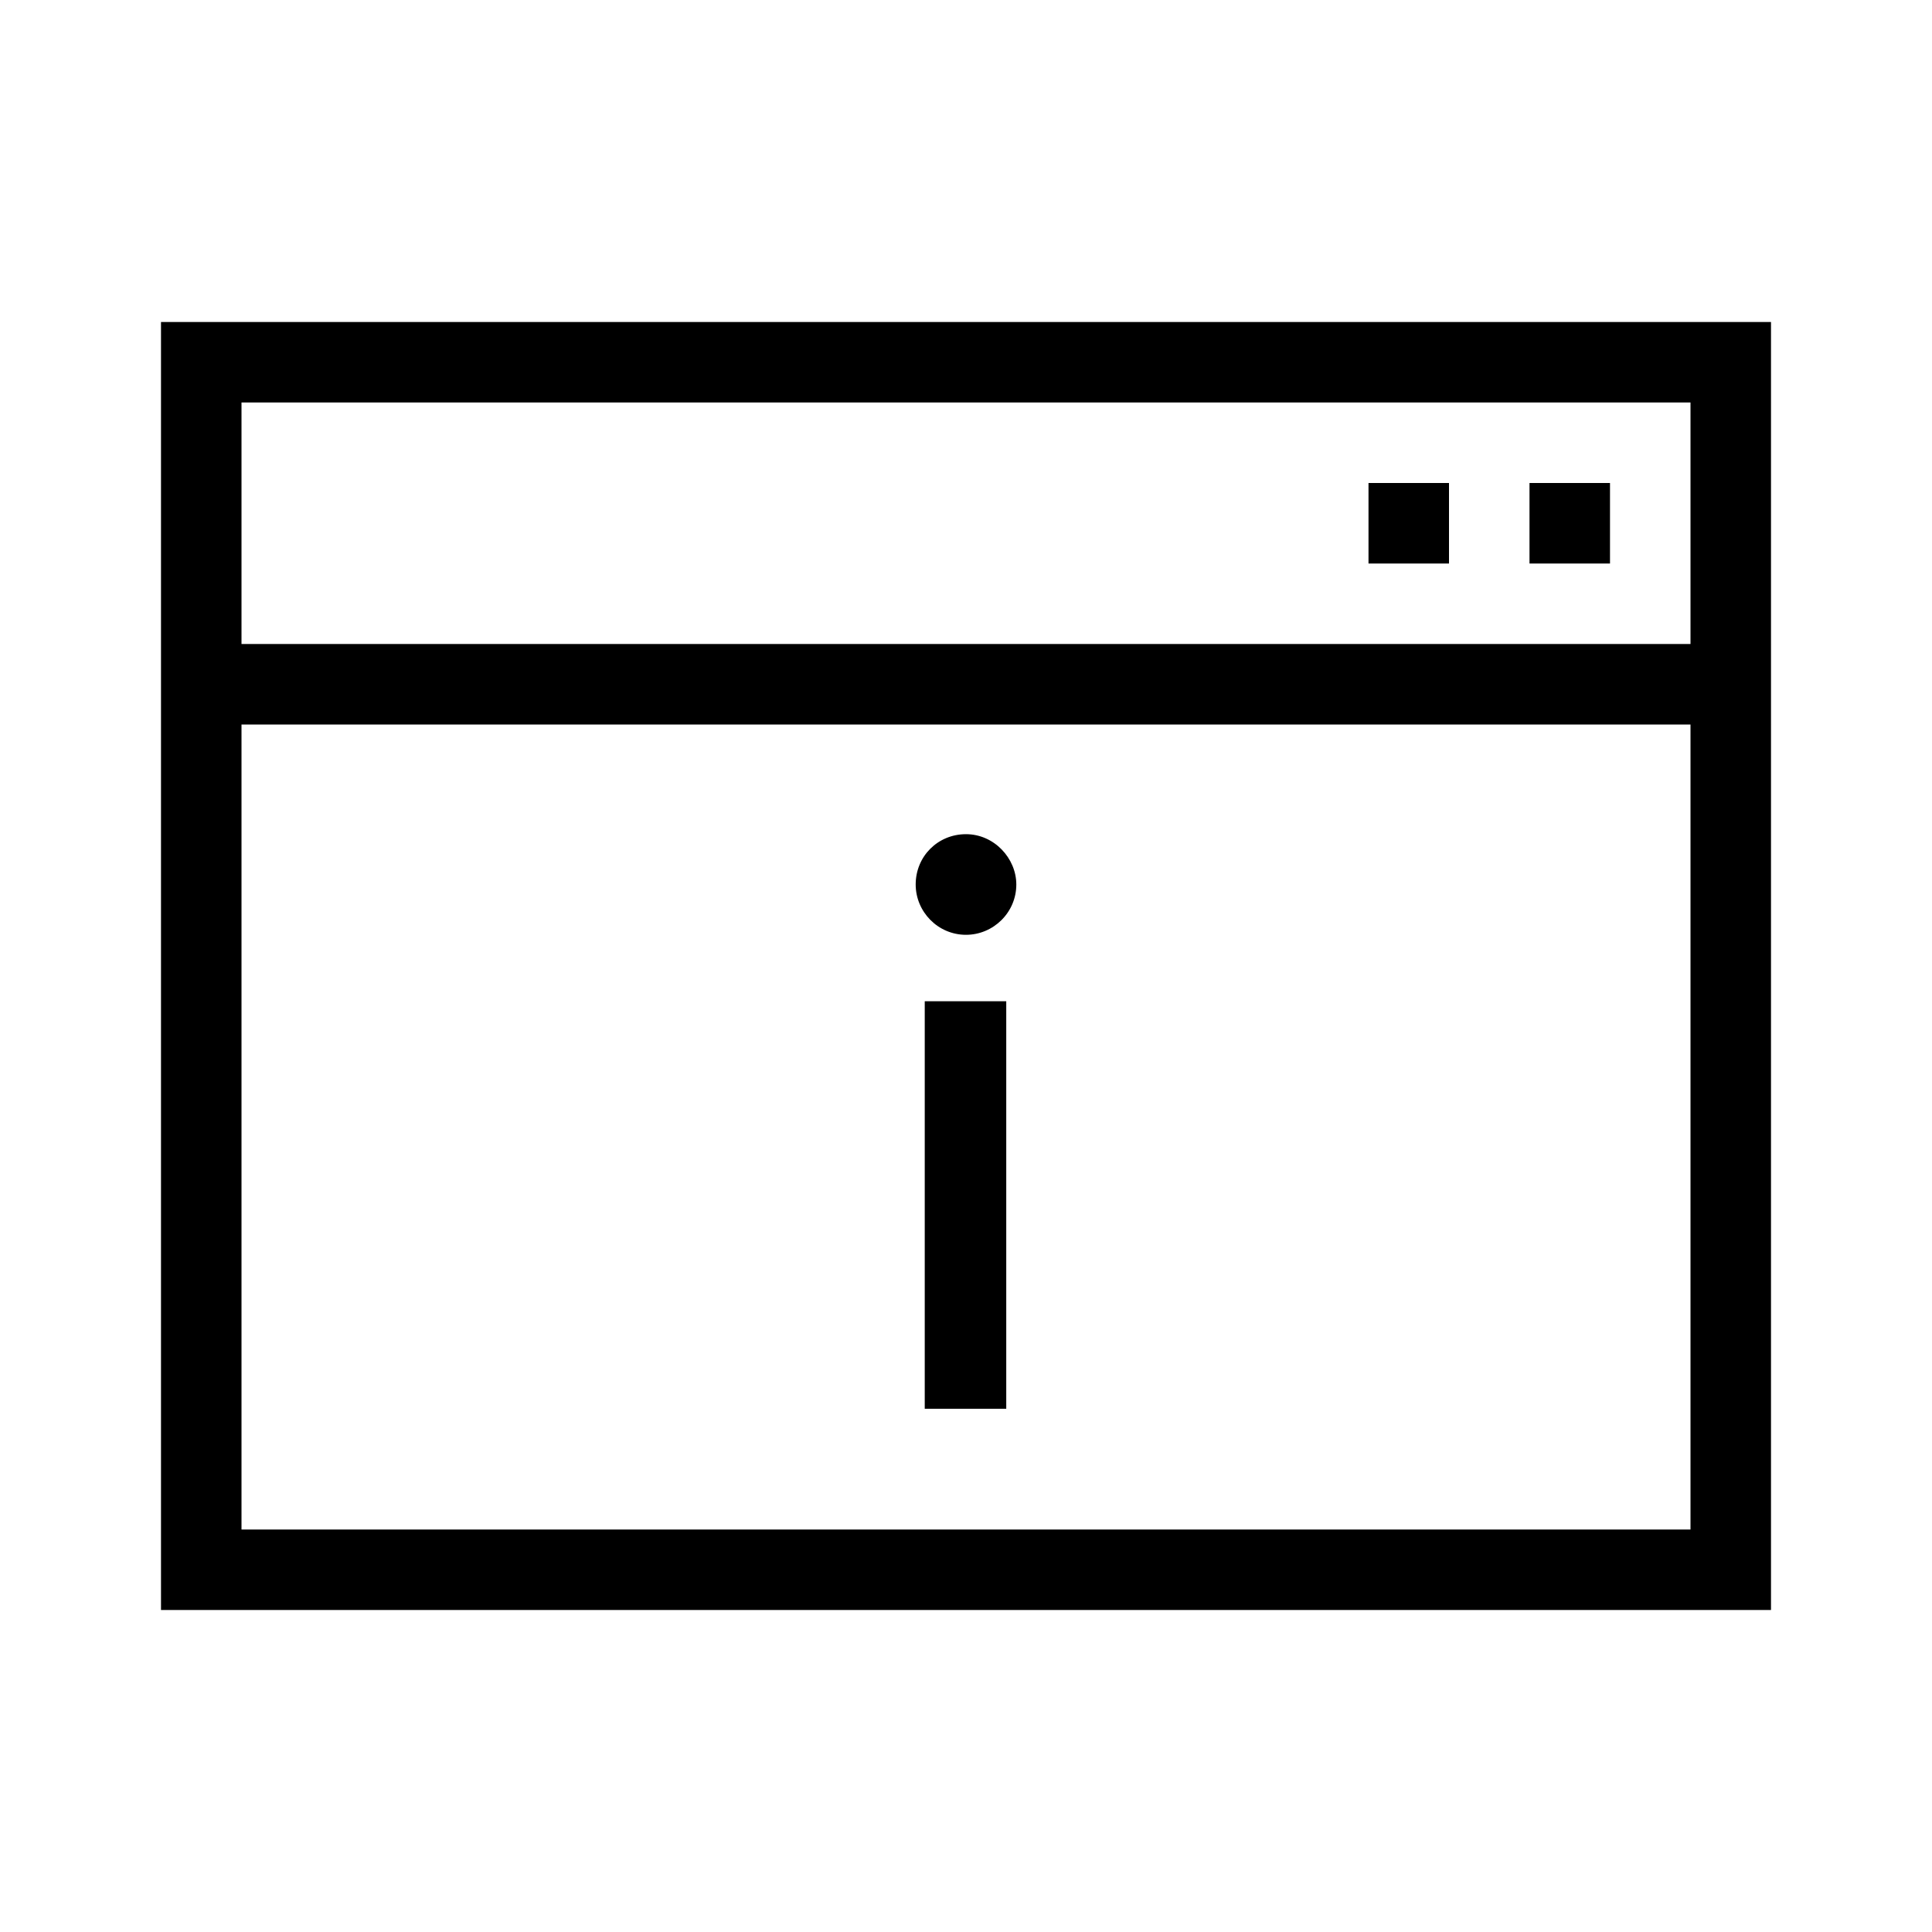 <svg xmlns="http://www.w3.org/2000/svg" viewBox="0 0 192 192"><path d="M16 32v128h160V32H16zm152 8v24H24V40h144zM24 152V72h144v80H24z"/><path d="M152 48h8v8h-8zM136 48h8v8h-8zM91.9 99.5h8.1V140h-8.1zM96 82.9c-2.8 0-5 2.2-5 5 0 2.7 2.2 5 5 5 2.7 0 5-2.2 5-5 0-2.6-2.2-5-5-5z"/></svg>